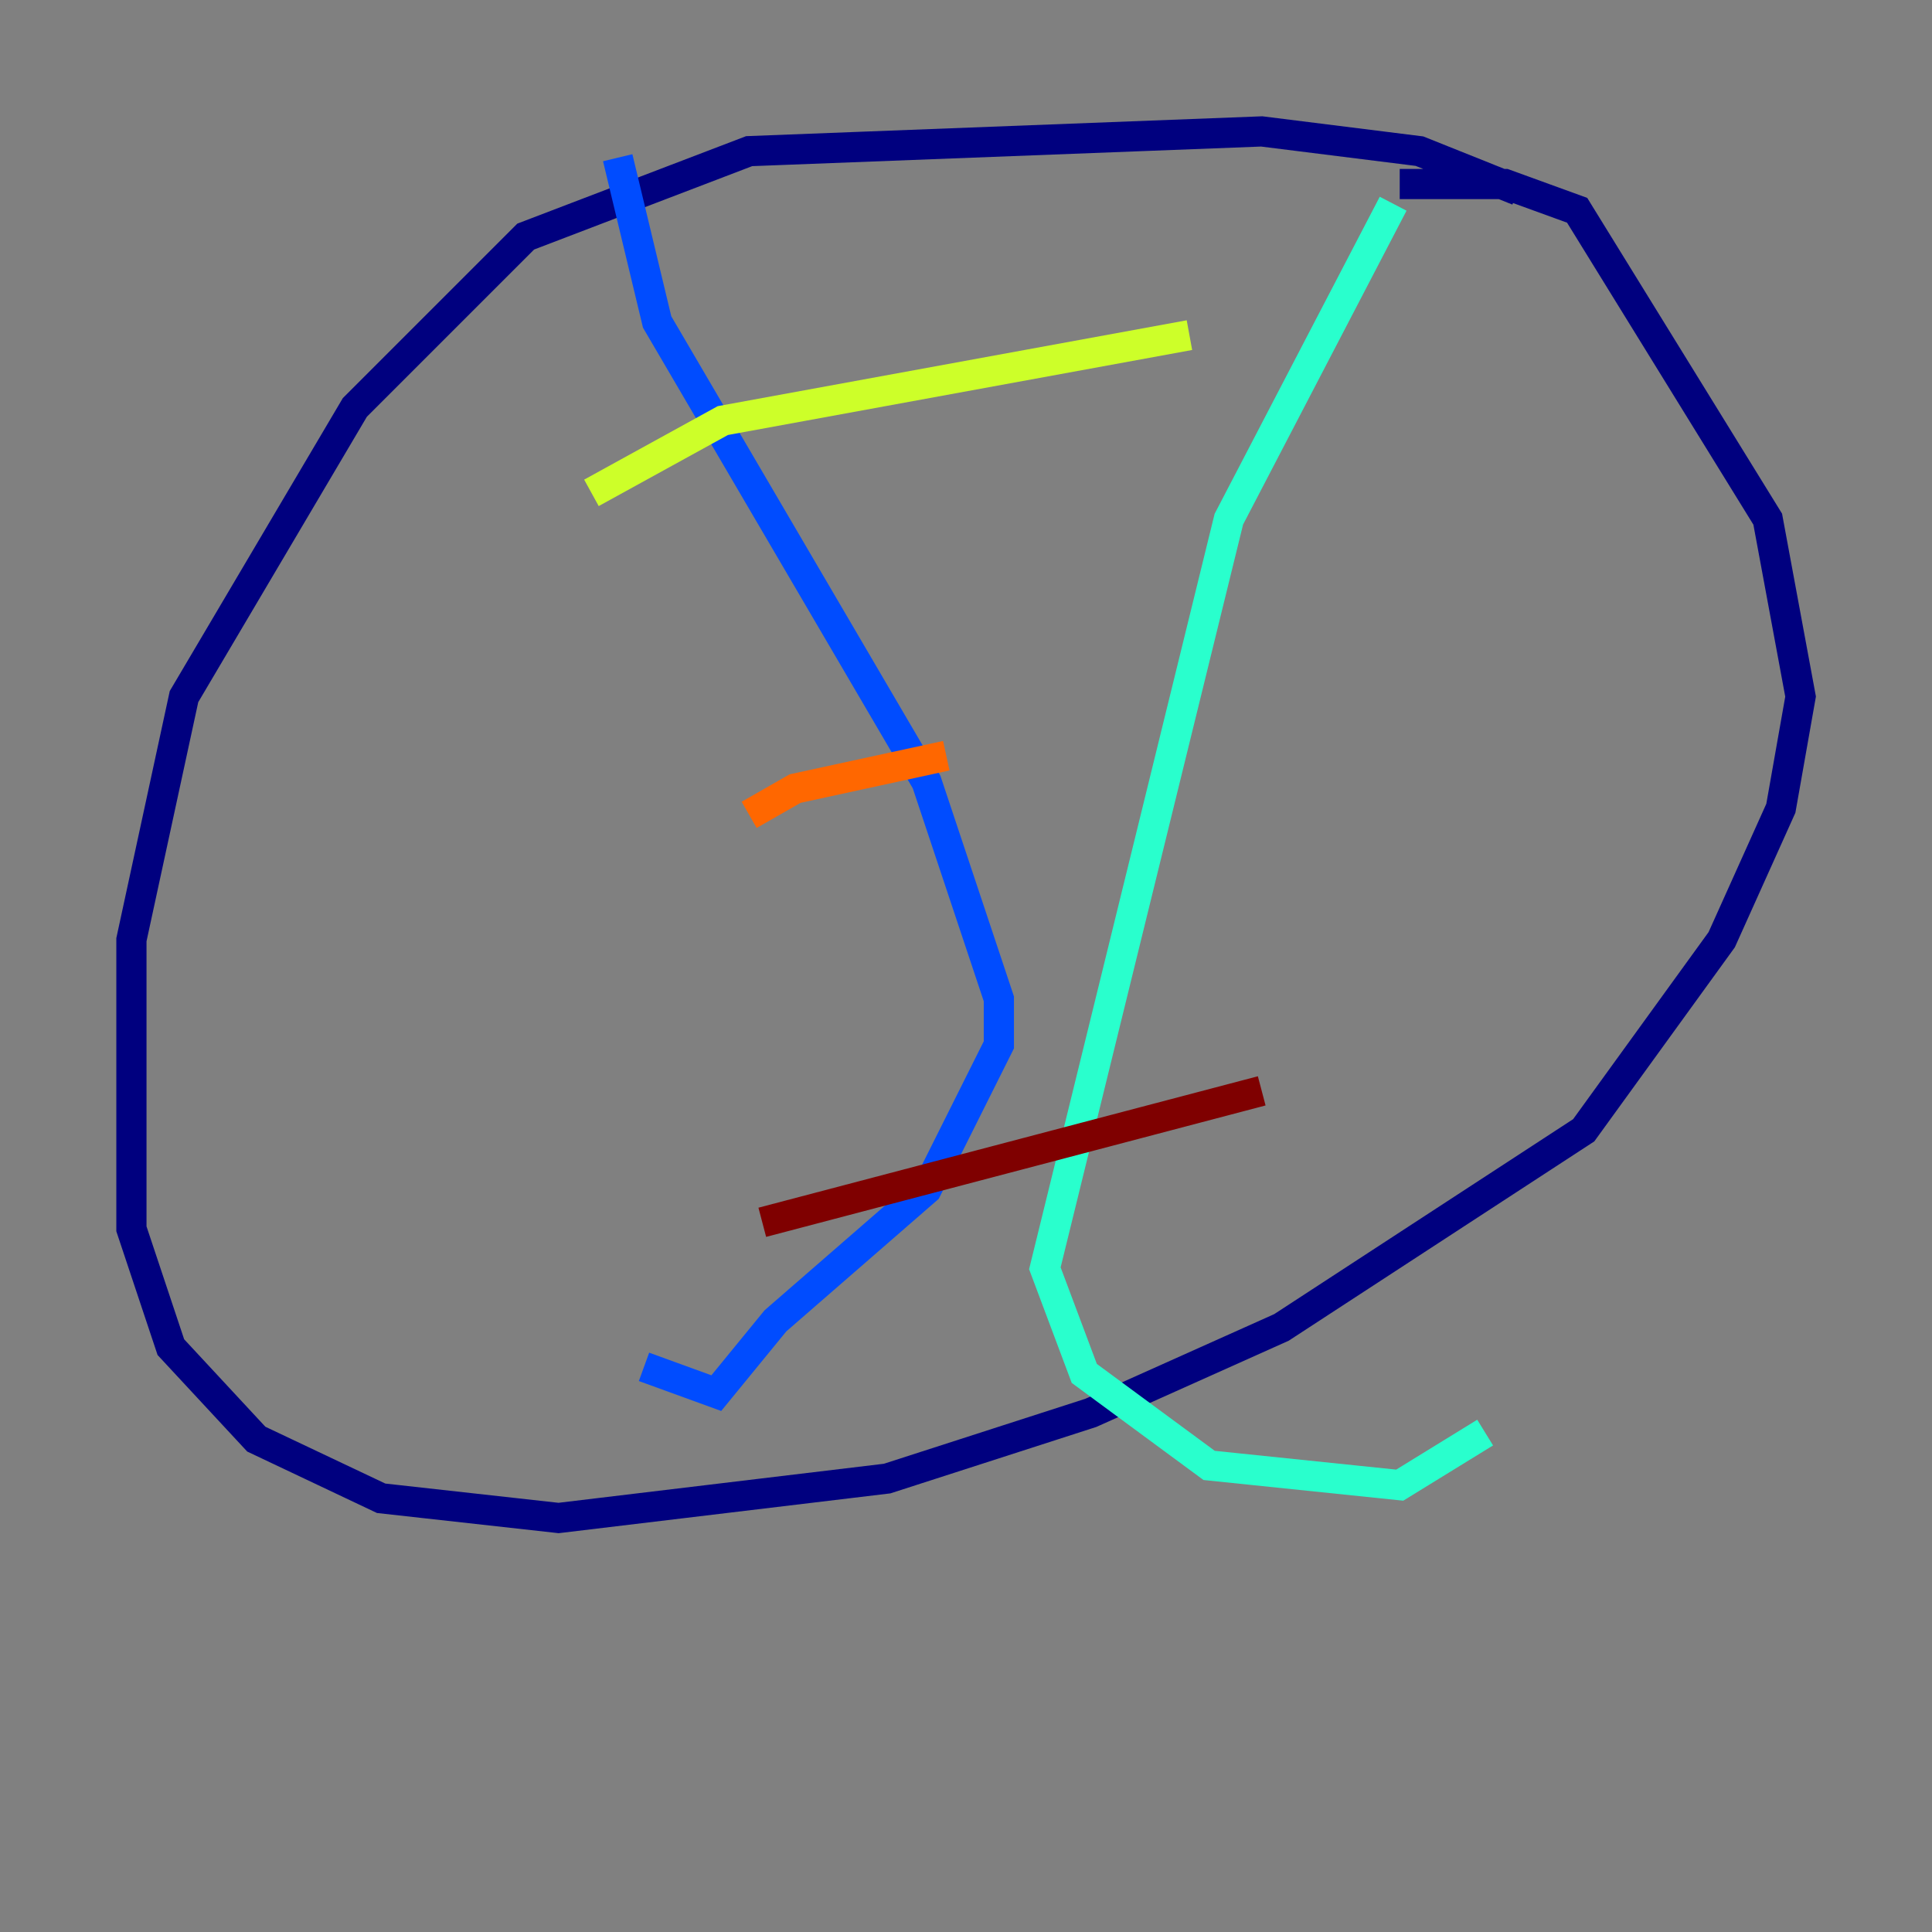 <?xml version="1.0" encoding="utf-8" ?>
<svg baseProfile="tiny" height="128" version="1.2" viewBox="0,0,128,128" width="128" xmlns="http://www.w3.org/2000/svg" xmlns:ev="http://www.w3.org/2001/xml-events" xmlns:xlink="http://www.w3.org/1999/xlink"><rect x="0" y="0" width="128" height="128" fill="#808080" stroke="none"/><defs /><polyline fill="none" points="100.571,12.626 94.041,10.014 83.592,8.707 49.633,10.014 34.83,15.674 23.51,26.993 12.191,46.15 8.707,62.258 8.707,81.415 11.32,89.252 16.98,95.347 25.252,99.265 37.007,100.571 58.776,97.959 72.272,93.605 84.898,87.946 104.925,74.884 114.068,62.258 117.986,53.551 119.293,46.15 117.116,34.395 104.49,13.932 99.701,12.191 92.735,12.191" stroke="#00007f" stroke-width="2" /><polyline fill="none" points="40.925,10.449 43.537,21.333 61.388,51.809 66.177,66.177 66.177,69.225 61.388,78.803 51.374,87.51 47.456,92.299 42.667,90.558" stroke="#004cff" stroke-width="2" /><polyline fill="none" points="92.299,13.497 81.415,34.395 69.225,84.027 71.837,90.993 80.109,97.088 92.735,98.395 98.395,94.912" stroke="#29ffcd" stroke-width="2" /><polyline fill="none" points="39.184,32.653 47.891,27.864 78.803,22.204" stroke="#cdff29" stroke-width="2" /><polyline fill="none" points="49.633,53.986 52.68,52.245 62.694,50.068" stroke="#ff6700" stroke-width="2" /><polyline fill="none" points="50.503,80.98 83.592,72.272" stroke="#7f0000" stroke-width="2" /></svg>